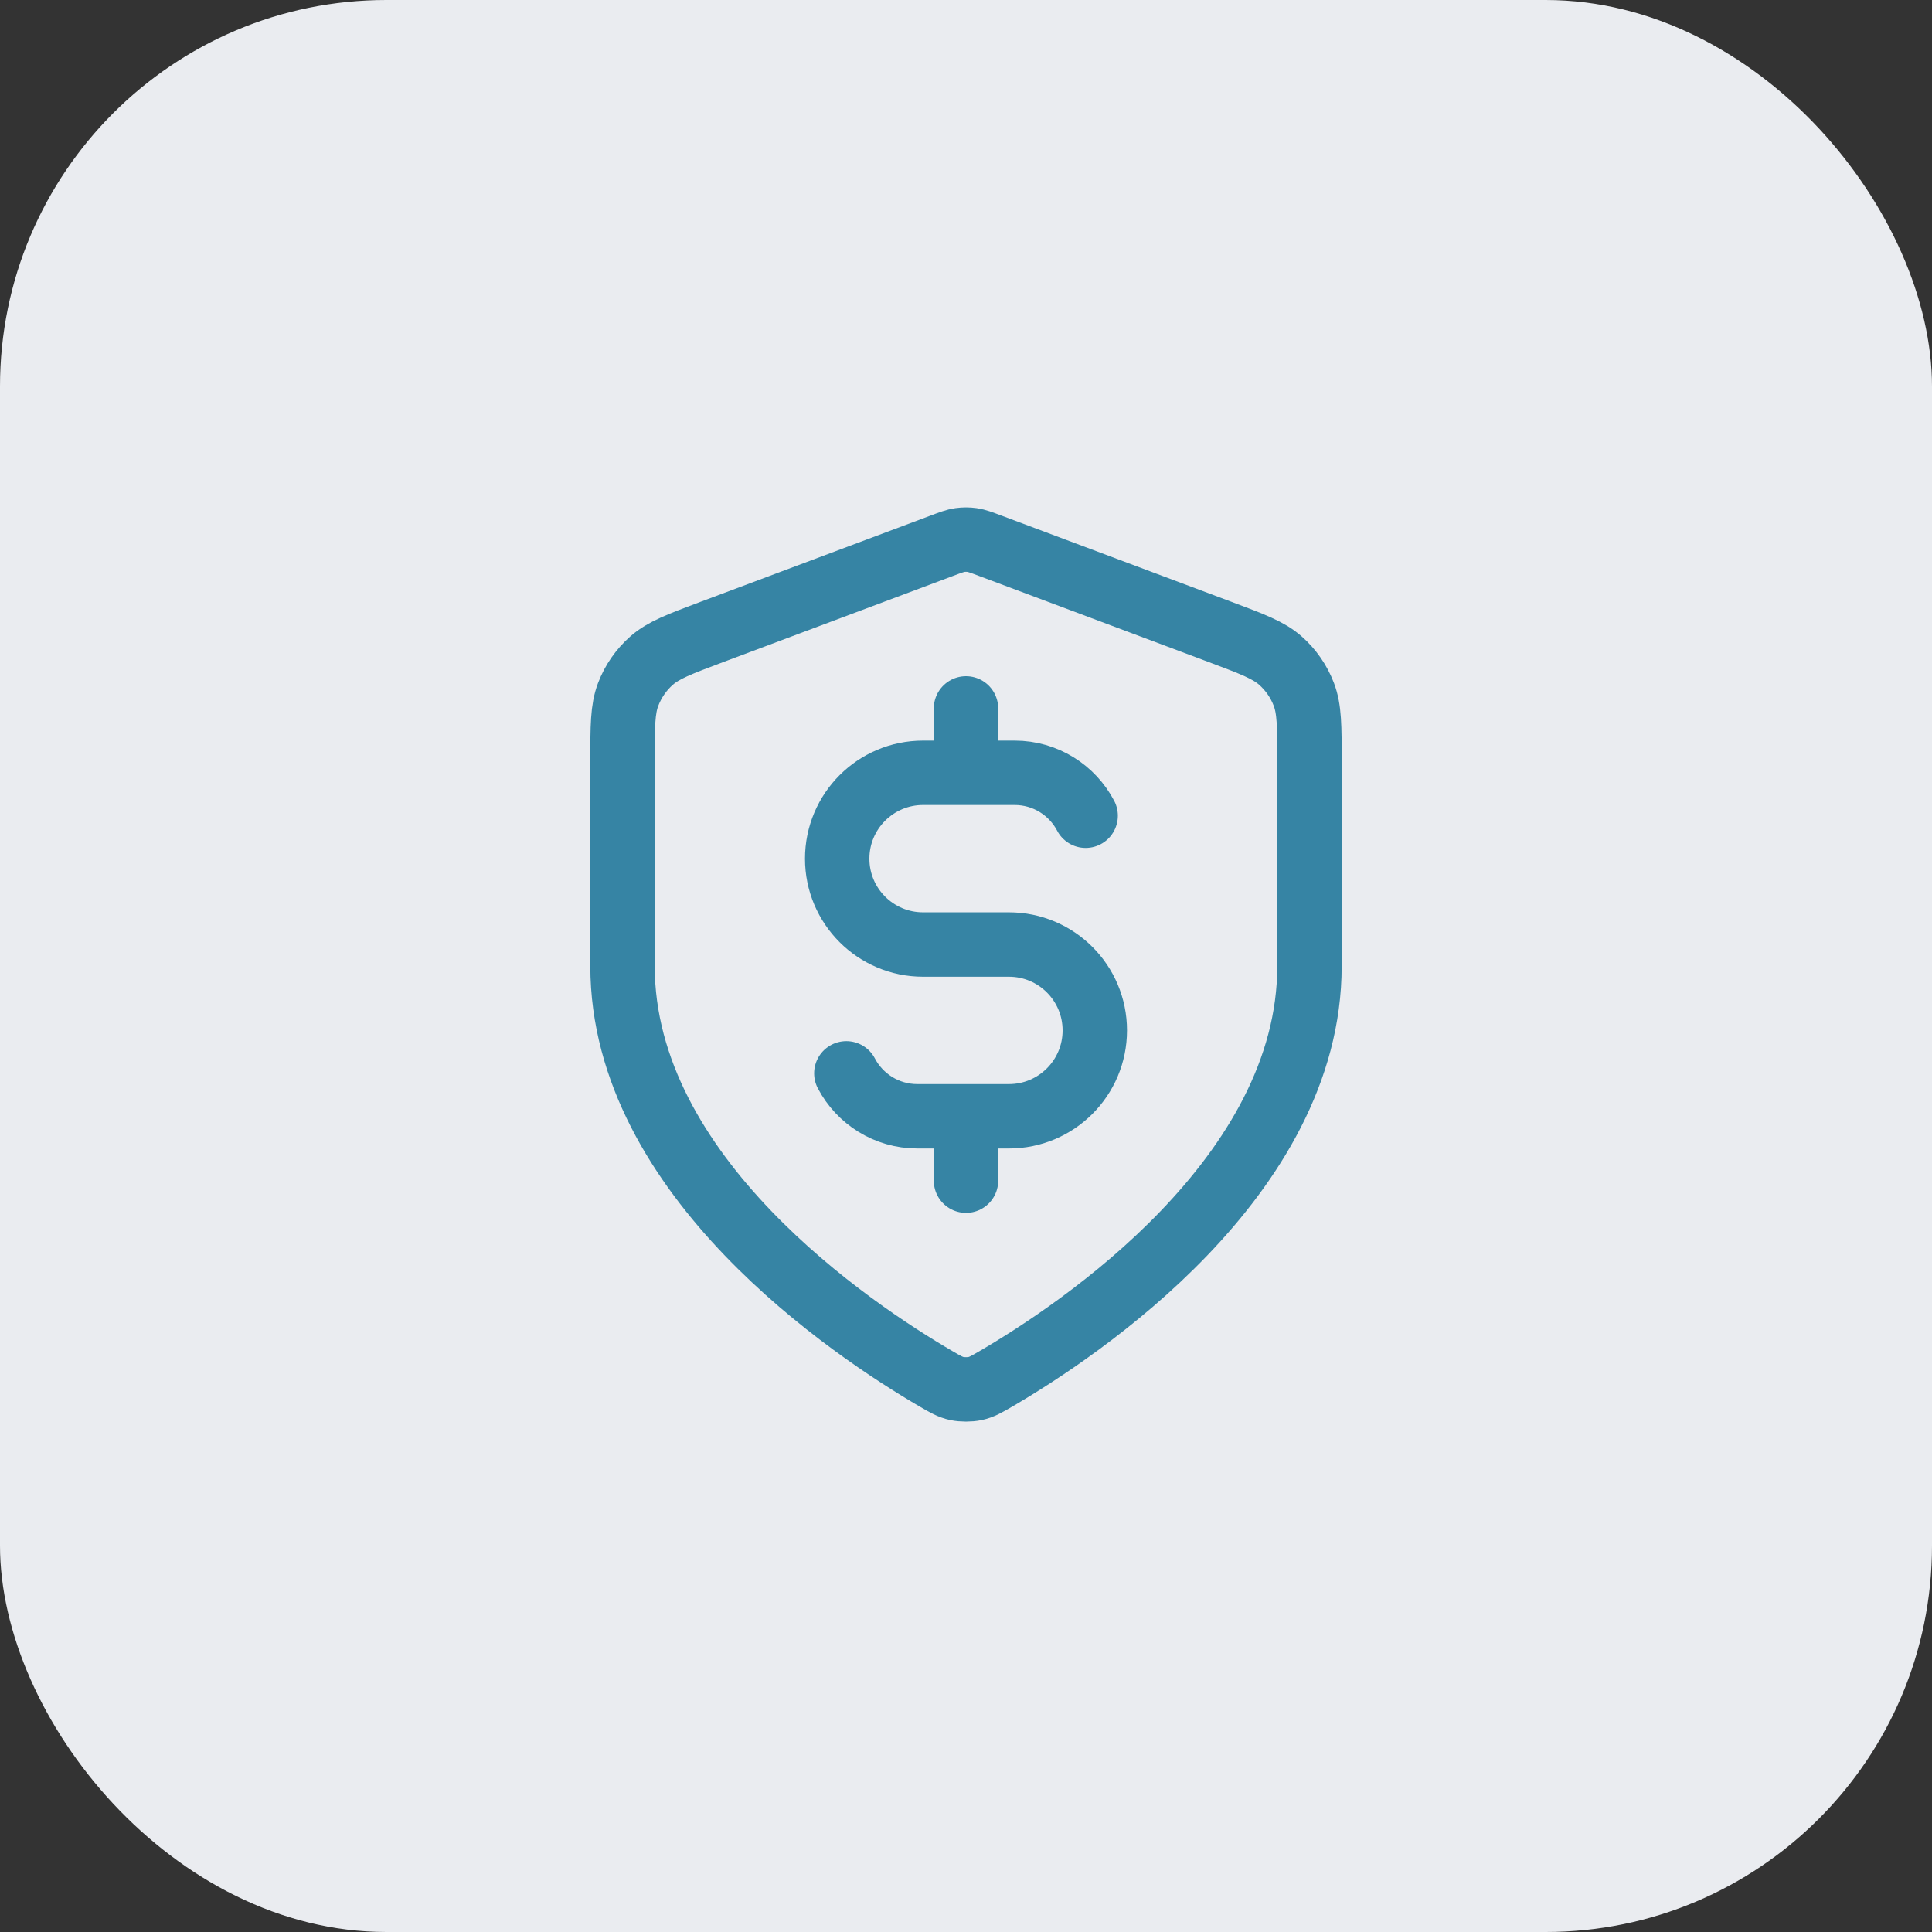 <svg width="60" height="60" viewBox="0 0 60 60" fill="none" xmlns="http://www.w3.org/2000/svg">
<rect x="0" y="0" width="60" height="60" fill="#333333" stroke="none"/>
<rect width="60" height="60" rx="12" fill="#EAECF0"/>
<path d="M26.284 33.333C26.7 34.126 27.531 34.667 28.489 34.667H31.333C32.806 34.667 34 33.473 34 32C34 30.527 32.806 29.333 31.333 29.333H28.667C27.194 29.333 26 28.139 26 26.667C26 25.194 27.194 24 28.667 24H31.511C32.469 24 33.3 24.541 33.716 25.333M30 22V24M30 34.667V36.667M40.667 30C40.667 36.545 33.528 41.304 30.931 42.82C30.635 42.992 30.488 43.078 30.28 43.123C30.118 43.157 29.882 43.157 29.72 43.123C29.512 43.078 29.364 42.992 29.069 42.82C26.472 41.304 19.333 36.545 19.333 30V23.623C19.333 22.558 19.333 22.024 19.508 21.566C19.662 21.162 19.912 20.8 20.237 20.514C20.605 20.19 21.104 20.003 22.102 19.628L29.251 16.948C29.528 16.844 29.667 16.792 29.809 16.771C29.936 16.753 30.064 16.753 30.191 16.771C30.333 16.792 30.472 16.844 30.749 16.948L37.898 19.628C38.896 20.003 39.395 20.19 39.763 20.514C40.088 20.8 40.338 21.162 40.492 21.566C40.667 22.024 40.667 22.558 40.667 23.623V30Z" stroke="#3684A4" stroke-width="2" stroke-linecap="round" stroke-linejoin="round"/>
</svg>
